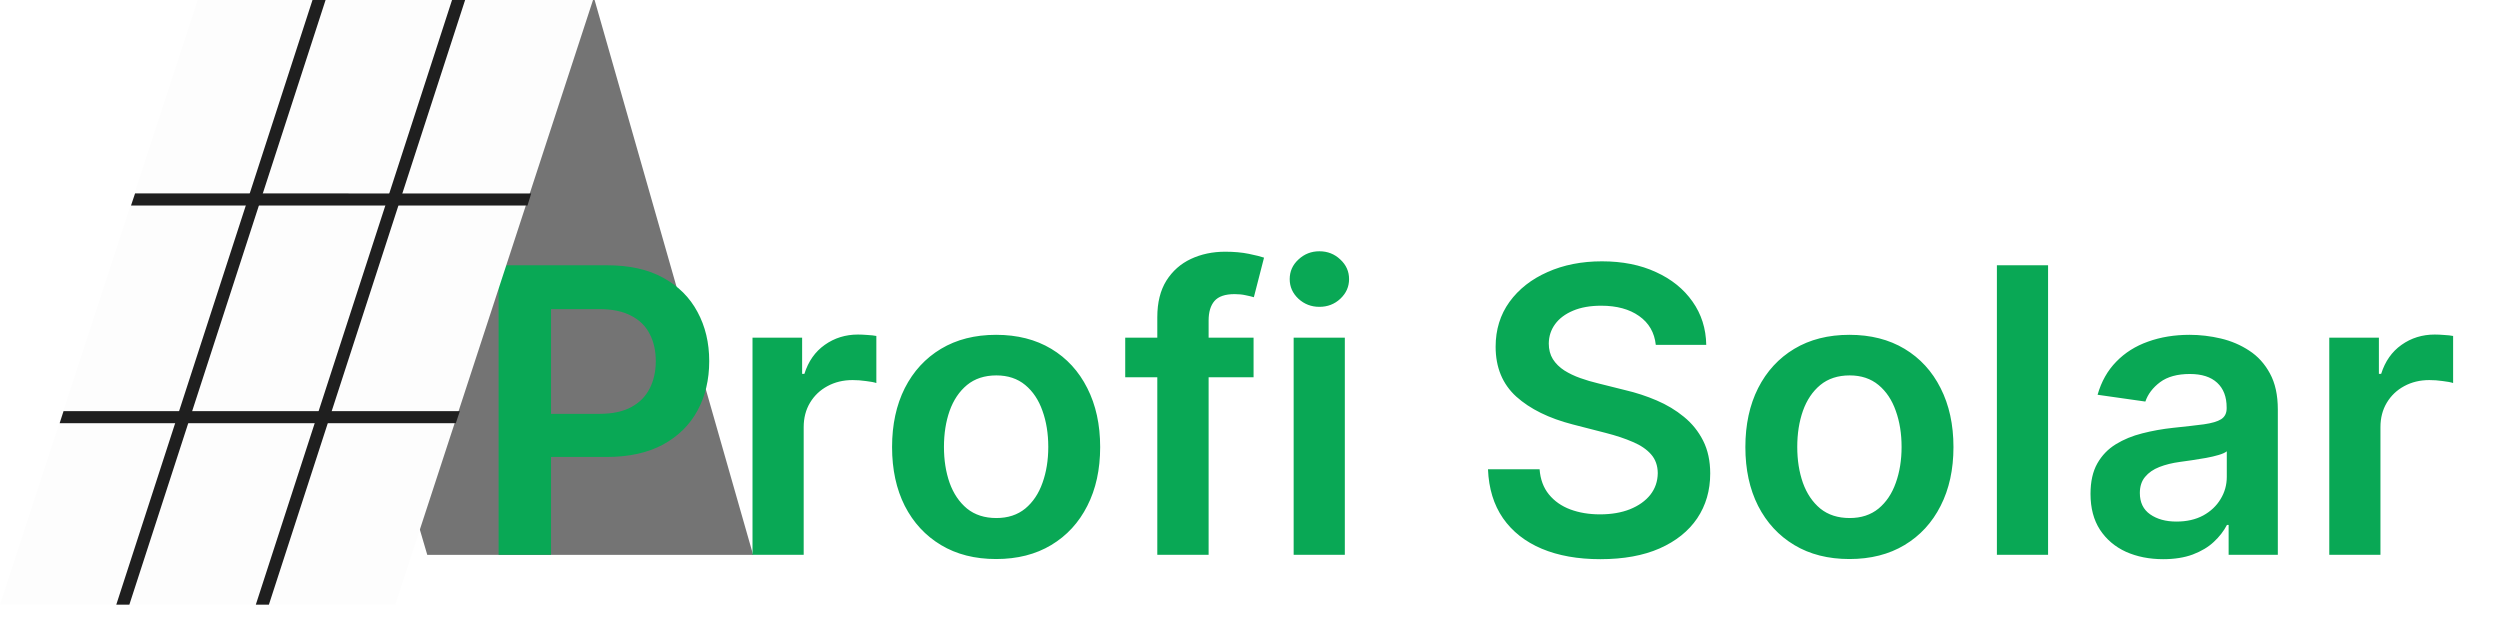 <svg width="215" height="54" viewBox="0 0 215 54" fill="none" xmlns="http://www.w3.org/2000/svg">
<path d="M51.135 0H22.73L36.746 47.721H64.769L51.135 0Z" fill="#747474"/>
<g filter="url(#filter0_di_1_702)">
<path d="M39.456 46V21.102H48.792C50.705 21.102 52.31 21.459 53.607 22.172C54.912 22.885 55.896 23.866 56.561 25.114C57.234 26.354 57.57 27.764 57.57 29.345C57.57 30.941 57.234 32.36 56.561 33.6C55.888 34.84 54.895 35.816 53.582 36.529C52.27 37.235 50.653 37.587 48.732 37.587H42.544V33.879H48.124C49.242 33.879 50.158 33.685 50.871 33.296C51.585 32.907 52.111 32.372 52.452 31.691C52.8 31.01 52.975 30.228 52.975 29.345C52.975 28.461 52.8 27.683 52.452 27.01C52.111 26.338 51.581 25.815 50.859 25.442C50.146 25.061 49.226 24.871 48.099 24.871H43.966V46H39.456ZM61.293 46V27.326H65.56V30.439H65.755C66.095 29.361 66.679 28.53 67.505 27.947C68.34 27.355 69.293 27.059 70.362 27.059C70.606 27.059 70.877 27.071 71.177 27.096C71.485 27.112 71.74 27.14 71.943 27.181V31.229C71.757 31.164 71.461 31.107 71.055 31.059C70.658 31.002 70.273 30.974 69.9 30.974C69.098 30.974 68.377 31.148 67.737 31.496C67.104 31.837 66.606 32.311 66.241 32.919C65.876 33.527 65.694 34.228 65.694 35.022V46H61.293ZM82.243 46.365C80.419 46.365 78.839 45.964 77.502 45.161C76.165 44.359 75.127 43.236 74.389 41.794C73.66 40.351 73.295 38.665 73.295 36.736C73.295 34.807 73.66 33.117 74.389 31.667C75.127 30.216 76.165 29.089 77.502 28.287C78.839 27.485 80.419 27.083 82.243 27.083C84.067 27.083 85.647 27.485 86.984 28.287C88.322 29.089 89.355 30.216 90.085 31.667C90.822 33.117 91.191 34.807 91.191 36.736C91.191 38.665 90.822 40.351 90.085 41.794C89.355 43.236 88.322 44.359 86.984 45.161C85.647 45.964 84.067 46.365 82.243 46.365ZM82.267 42.839C83.256 42.839 84.083 42.568 84.748 42.025C85.412 41.474 85.906 40.736 86.231 39.812C86.563 38.888 86.729 37.859 86.729 36.724C86.729 35.581 86.563 34.548 86.231 33.624C85.906 32.692 85.412 31.95 84.748 31.399C84.083 30.848 83.256 30.573 82.267 30.573C81.254 30.573 80.411 30.848 79.739 31.399C79.074 31.95 78.576 32.692 78.243 33.624C77.919 34.548 77.757 35.581 77.757 36.724C77.757 37.859 77.919 38.888 78.243 39.812C78.576 40.736 79.074 41.474 79.739 42.025C80.411 42.568 81.254 42.839 82.267 42.839ZM104.384 27.326V30.73H93.346V27.326H104.384ZM96.105 46V25.564C96.105 24.308 96.365 23.262 96.883 22.427C97.41 21.592 98.115 20.968 98.999 20.555C99.882 20.142 100.863 19.935 101.941 19.935C102.703 19.935 103.379 19.996 103.971 20.117C104.563 20.239 105 20.348 105.284 20.445L104.409 23.849C104.222 23.793 103.987 23.736 103.704 23.679C103.42 23.614 103.104 23.582 102.755 23.582C101.937 23.582 101.357 23.781 101.017 24.178C100.685 24.567 100.518 25.126 100.518 25.855V46H96.105ZM107.831 46V27.326H112.232V46H107.831ZM110.044 24.676C109.347 24.676 108.747 24.445 108.244 23.983C107.742 23.513 107.491 22.95 107.491 22.293C107.491 21.629 107.742 21.066 108.244 20.604C108.747 20.134 109.347 19.898 110.044 19.898C110.749 19.898 111.348 20.134 111.843 20.604C112.345 21.066 112.597 21.629 112.597 22.293C112.597 22.95 112.345 23.513 111.843 23.983C111.348 24.445 110.749 24.676 110.044 24.676ZM138.975 27.947C138.861 26.885 138.383 26.058 137.54 25.466C136.705 24.875 135.619 24.579 134.282 24.579C133.342 24.579 132.535 24.721 131.863 25.005C131.19 25.288 130.675 25.673 130.319 26.159C129.962 26.646 129.78 27.201 129.772 27.825C129.772 28.344 129.889 28.794 130.124 29.174C130.367 29.555 130.696 29.88 131.109 30.147C131.522 30.406 131.98 30.625 132.483 30.803C132.985 30.982 133.492 31.132 134.002 31.253L136.337 31.837C137.277 32.056 138.18 32.352 139.048 32.724C139.923 33.097 140.705 33.567 141.394 34.135C142.091 34.702 142.642 35.387 143.047 36.189C143.453 36.992 143.655 37.932 143.655 39.01C143.655 40.468 143.282 41.753 142.537 42.863C141.791 43.966 140.713 44.829 139.303 45.453C137.901 46.069 136.203 46.377 134.209 46.377C132.272 46.377 130.59 46.077 129.164 45.477C127.746 44.877 126.635 44.002 125.833 42.851C125.039 41.7 124.609 40.298 124.544 38.645H128.982C129.046 39.512 129.314 40.233 129.784 40.809C130.254 41.384 130.866 41.814 131.62 42.097C132.382 42.381 133.233 42.523 134.173 42.523C135.153 42.523 136.012 42.377 136.75 42.085C137.496 41.785 138.079 41.372 138.501 40.845C138.922 40.31 139.137 39.686 139.145 38.973C139.137 38.325 138.946 37.79 138.574 37.368C138.201 36.939 137.678 36.582 137.005 36.298C136.341 36.007 135.563 35.747 134.671 35.52L131.838 34.791C129.788 34.264 128.167 33.466 126.976 32.396C125.792 31.318 125.201 29.888 125.201 28.105C125.201 26.638 125.598 25.353 126.392 24.251C127.194 23.148 128.285 22.293 129.662 21.686C131.04 21.07 132.6 20.762 134.343 20.762C136.11 20.762 137.658 21.07 138.987 21.686C140.324 22.293 141.374 23.14 142.136 24.226C142.897 25.304 143.291 26.544 143.315 27.947H138.975ZM155.627 46.365C153.804 46.365 152.223 45.964 150.886 45.161C149.549 44.359 148.511 43.236 147.774 41.794C147.044 40.351 146.679 38.665 146.679 36.736C146.679 34.807 147.044 33.117 147.774 31.667C148.511 30.216 149.549 29.089 150.886 28.287C152.223 27.485 153.804 27.083 155.627 27.083C157.451 27.083 159.031 27.485 160.368 28.287C161.706 29.089 162.739 30.216 163.469 31.667C164.206 33.117 164.575 34.807 164.575 36.736C164.575 38.665 164.206 40.351 163.469 41.794C162.739 43.236 161.706 44.359 160.368 45.161C159.031 45.964 157.451 46.365 155.627 46.365ZM155.651 42.839C156.64 42.839 157.467 42.568 158.132 42.025C158.796 41.474 159.29 40.736 159.615 39.812C159.947 38.888 160.113 37.859 160.113 36.724C160.113 35.581 159.947 34.548 159.615 33.624C159.29 32.692 158.796 31.95 158.132 31.399C157.467 30.848 156.64 30.573 155.651 30.573C154.638 30.573 153.795 30.848 153.123 31.399C152.458 31.95 151.96 32.692 151.627 33.624C151.303 34.548 151.141 35.581 151.141 36.724C151.141 37.859 151.303 38.888 151.627 39.812C151.96 40.736 152.458 41.474 153.123 42.025C153.795 42.568 154.638 42.839 155.651 42.839ZM172.711 21.102V46H168.31V21.102H172.711ZM182.61 46.377C181.427 46.377 180.361 46.166 179.413 45.745C178.473 45.315 177.727 44.683 177.176 43.848C176.633 43.013 176.361 41.984 176.361 40.76C176.361 39.707 176.556 38.835 176.945 38.146C177.334 37.458 177.865 36.906 178.537 36.493C179.21 36.08 179.968 35.768 180.811 35.557C181.662 35.338 182.541 35.18 183.449 35.083C184.543 34.969 185.431 34.868 186.111 34.779C186.792 34.682 187.287 34.536 187.595 34.341C187.911 34.139 188.069 33.827 188.069 33.405V33.332C188.069 32.416 187.797 31.707 187.254 31.205C186.711 30.702 185.929 30.451 184.908 30.451C183.83 30.451 182.975 30.686 182.343 31.156C181.719 31.626 181.297 32.181 181.078 32.822L176.969 32.238C177.293 31.103 177.828 30.155 178.574 29.393C179.32 28.623 180.231 28.048 181.309 27.667C182.387 27.278 183.579 27.083 184.883 27.083C185.783 27.083 186.679 27.189 187.57 27.399C188.462 27.61 189.276 27.959 190.014 28.445C190.751 28.923 191.343 29.576 191.789 30.402C192.243 31.229 192.47 32.262 192.47 33.502V46H188.239V43.435H188.093C187.826 43.953 187.449 44.44 186.962 44.894C186.484 45.34 185.88 45.7 185.151 45.976C184.43 46.243 183.583 46.377 182.61 46.377ZM183.753 43.143C184.636 43.143 185.402 42.969 186.051 42.62C186.699 42.264 187.197 41.794 187.546 41.21C187.903 40.627 188.081 39.99 188.081 39.301V37.101C187.943 37.214 187.708 37.32 187.376 37.417C187.052 37.514 186.687 37.599 186.282 37.672C185.876 37.745 185.475 37.81 185.078 37.867C184.681 37.924 184.336 37.972 184.045 38.013C183.388 38.102 182.801 38.248 182.282 38.45C181.763 38.653 181.354 38.937 181.054 39.301C180.754 39.658 180.604 40.12 180.604 40.687C180.604 41.498 180.9 42.11 181.492 42.523C182.083 42.936 182.837 43.143 183.753 43.143ZM196.895 46V27.326H201.162V30.439H201.357C201.697 29.361 202.28 28.53 203.107 27.947C203.942 27.355 204.894 27.059 205.964 27.059C206.207 27.059 206.479 27.071 206.779 27.096C207.087 27.112 207.342 27.14 207.545 27.181V31.229C207.358 31.164 207.062 31.107 206.657 31.059C206.26 31.002 205.875 30.974 205.502 30.974C204.7 30.974 203.978 31.148 203.338 31.496C202.706 31.837 202.208 32.311 201.843 32.919C201.478 33.527 201.296 34.228 201.296 35.022V46H196.895Z" fill="#09A855"/>
</g>
<path d="M17.004 0H51L33.996 52H0L17.004 0Z" fill="#FDFDFD"/>
<path d="M26.875 0H28L11.125 52H10L26.875 0Z" fill="#1F1F1F"/>
<path d="M38.875 0H40L23.125 52H22L38.875 0Z" fill="#1F1F1F"/>
<path d="M45.683 16.639L45.365 17.674L11.268 17.674L11.617 16.631L45.683 16.639Z" fill="#1F1F1F"/>
<path d="M39.546 35.36L39.201 36.396L5.129 36.396L5.465 35.356L39.546 35.36Z" fill="#1F1F1F"/>
<defs>
<filter id="filter0_di_1_702" x="39.456" y="18.187" width="174.936" height="33.325" filterUnits="userSpaceOnUse" color-interpolation-filters="sRGB">
<feFlood flood-opacity="0" result="BackgroundImageFix"/>
<feColorMatrix in="SourceAlpha" type="matrix" values="0 0 0 0 0 0 0 0 0 0 0 0 0 0 0 0 0 0 127 0" result="hardAlpha"/>
<feOffset dx="3.423" dy="1.712"/>
<feGaussianBlur stdDeviation="1.712"/>
<feComposite in2="hardAlpha" operator="out"/>
<feColorMatrix type="matrix" values="0 0 0 0 0 0 0 0 0 0 0 0 0 0 0 0 0 0 0.15 0"/>
<feBlend mode="normal" in2="BackgroundImageFix" result="effect1_dropShadow_1_702"/>
<feBlend mode="normal" in="SourceGraphic" in2="effect1_dropShadow_1_702" result="shape"/>
<feColorMatrix in="SourceAlpha" type="matrix" values="0 0 0 0 0 0 0 0 0 0 0 0 0 0 0 0 0 0 127 0" result="hardAlpha"/>
<feOffset/>
<feGaussianBlur stdDeviation="0.856"/>
<feComposite in2="hardAlpha" operator="arithmetic" k2="-1" k3="1"/>
<feColorMatrix type="matrix" values="0 0 0 0 0 0 0 0 0 0 0 0 0 0 0 0 0 0 0.25 0"/>
<feBlend mode="normal" in2="shape" result="effect2_innerShadow_1_702"/>
</filter>
</defs>
</svg>
